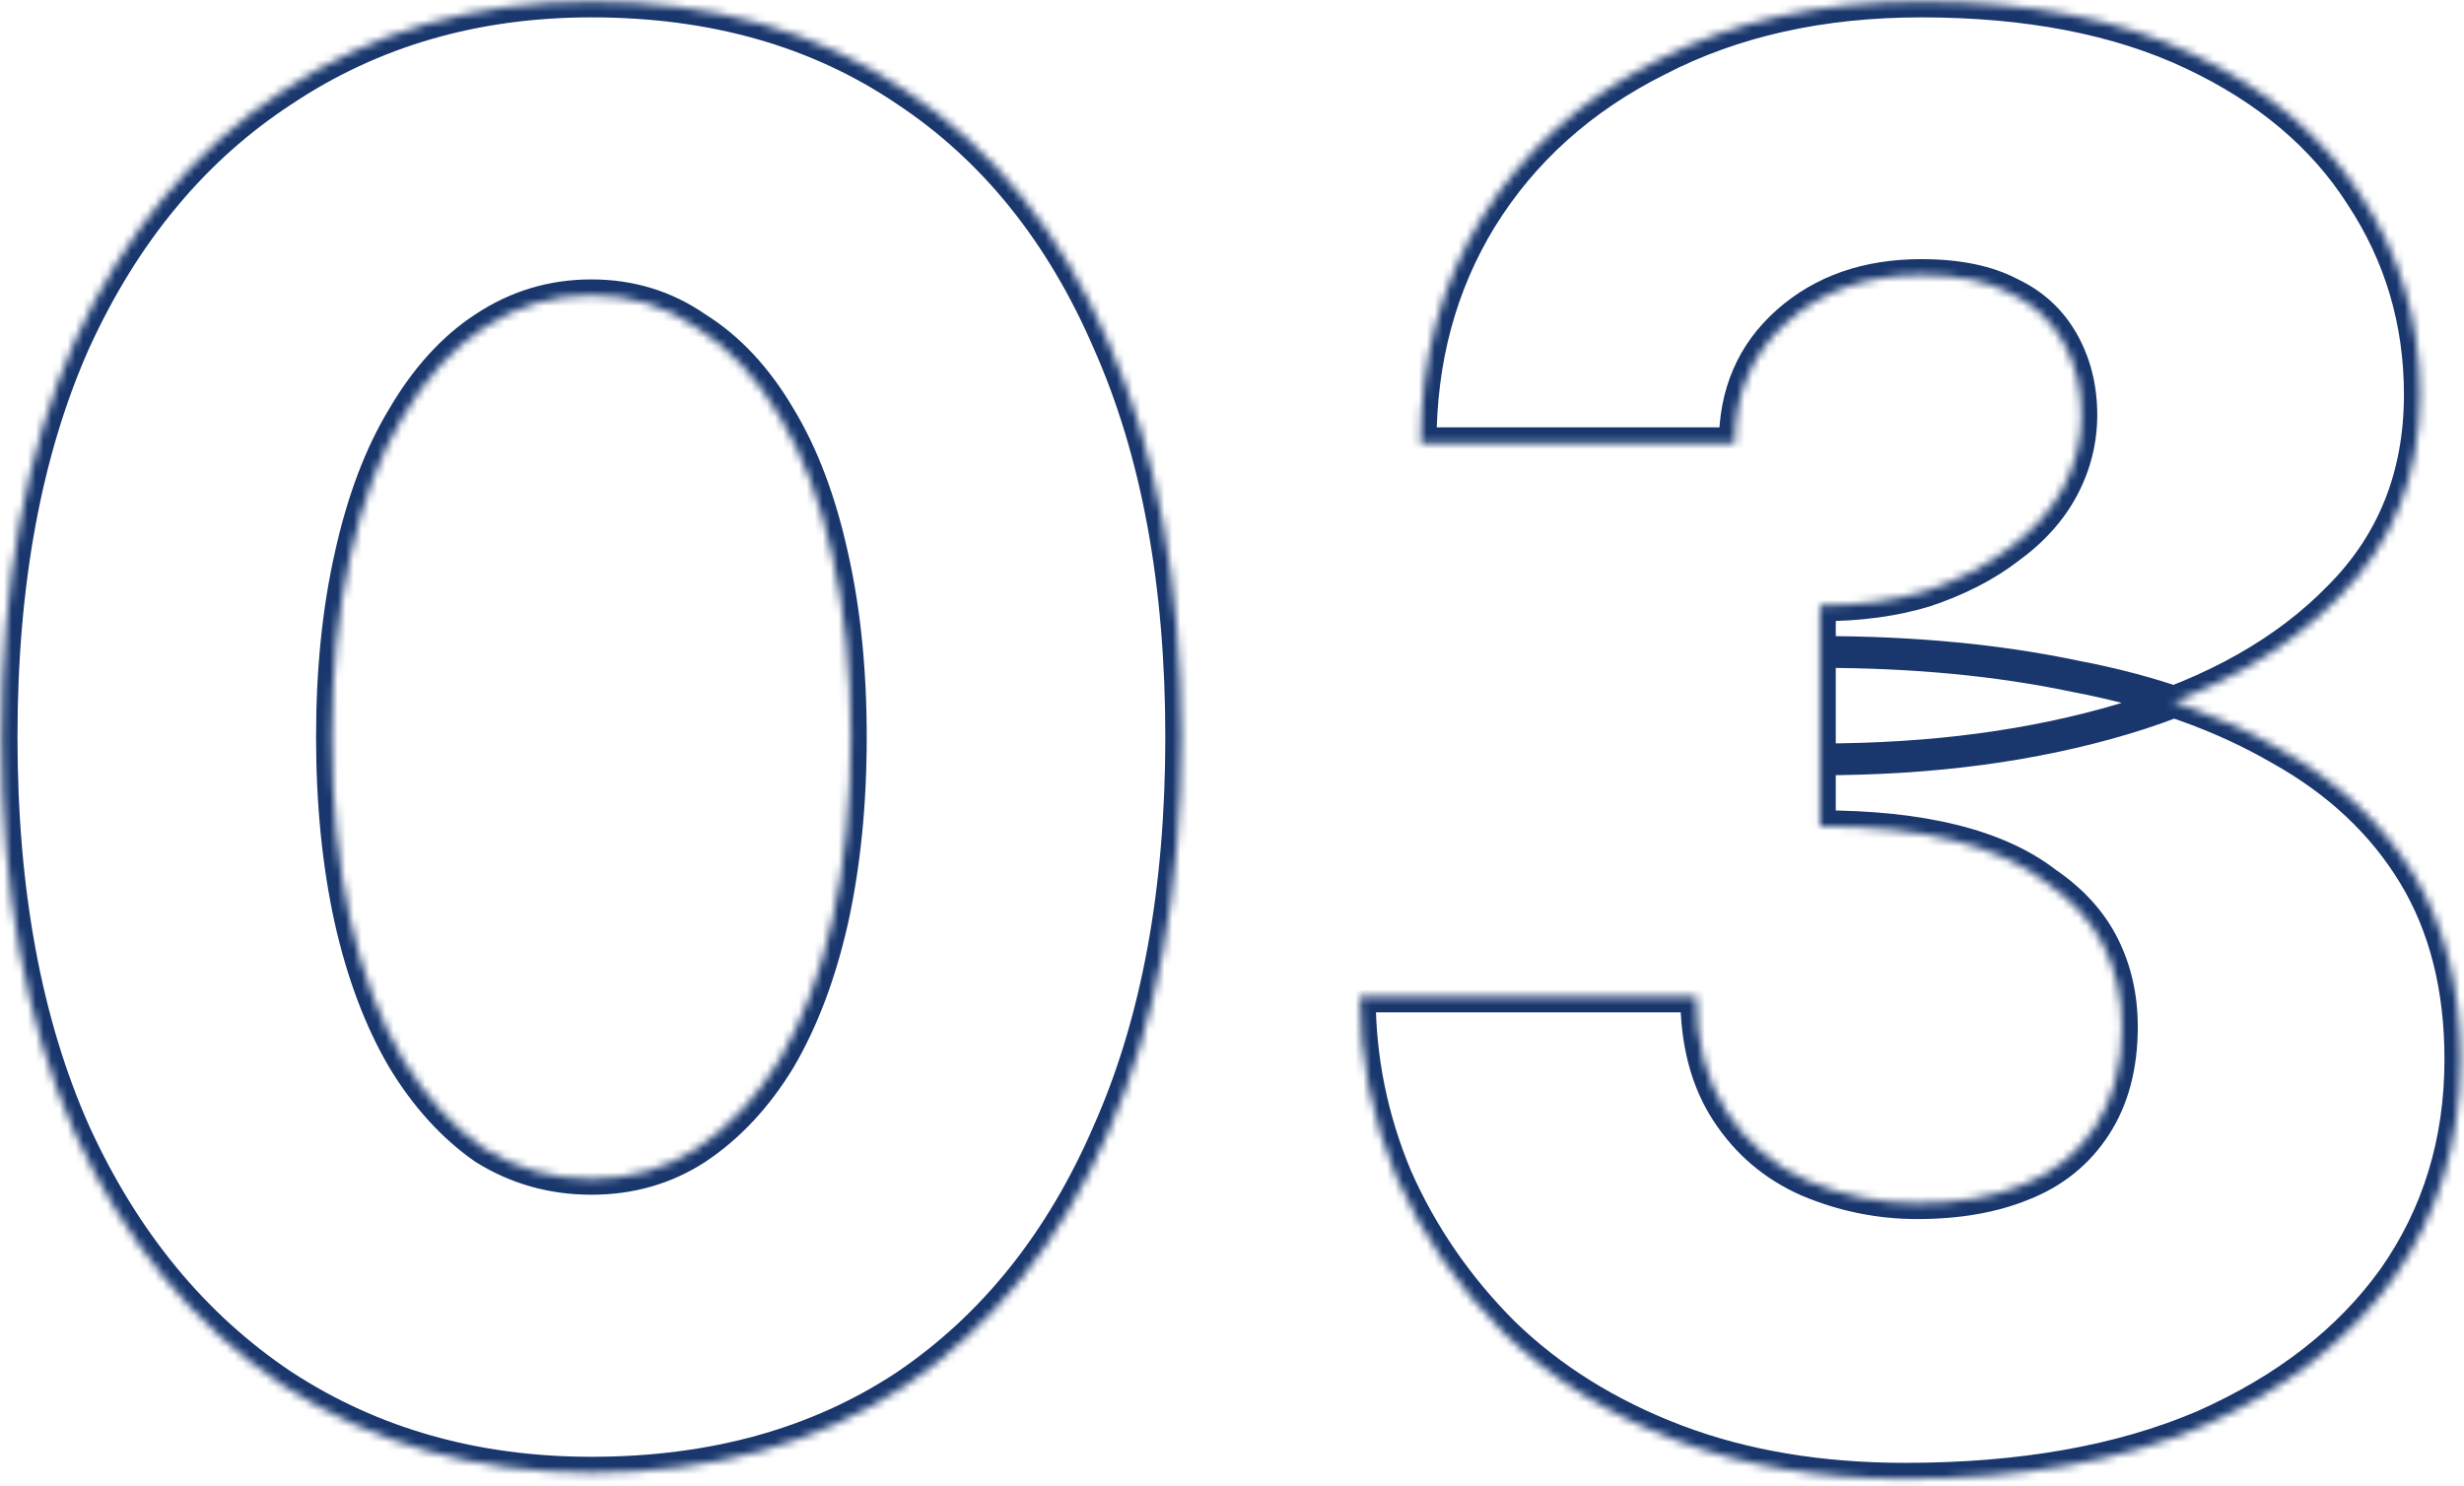 <svg width="310" height="187" viewBox="0 0 310 187" fill="none" xmlns="http://www.w3.org/2000/svg">
<mask id="path-1-inside-1_100_5" fill="white">
<path d="M41.765 92.75C41.765 101.08 42.53 108.73 44.06 115.7C45.59 122.5 47.8 128.365 50.69 133.295C53.58 138.055 56.98 141.795 60.89 144.515C64.97 147.065 69.475 148.34 74.405 148.34C79.335 148.34 83.755 147.065 87.665 144.515C91.745 141.795 95.23 138.055 98.12 133.295C101.01 128.365 103.22 122.5 104.75 115.7C106.28 108.73 107.045 101.08 107.045 92.75C107.045 84.42 106.28 76.855 104.75 70.055C103.22 63.085 101.01 57.22 98.12 52.46C95.23 47.53 91.745 43.79 87.665 41.24C83.755 38.52 79.335 37.16 74.405 37.16C69.475 37.16 64.97 38.52 60.89 41.24C56.98 43.79 53.58 47.53 50.69 52.46C47.8 57.22 45.59 63.085 44.06 70.055C42.53 76.855 41.765 84.42 41.765 92.75ZM0.2 92.75C0.2 73.37 3.26 56.795 9.38 43.025C15.67 29.255 24.425 18.715 35.645 11.405C46.865 3.925 59.785 0.185 74.405 0.185C89.705 0.185 102.88 3.925 113.93 11.405C124.98 18.715 133.48 29.255 139.43 43.025C145.55 56.795 148.61 73.37 148.61 92.75C148.61 112.13 145.55 128.705 139.43 142.475C133.48 156.245 124.98 166.87 113.93 174.35C102.88 181.66 89.705 185.315 74.405 185.315C59.785 185.315 46.865 181.66 35.645 174.35C24.425 166.87 15.67 156.245 9.38 142.475C3.26 128.705 0.2 112.13 0.2 92.75ZM228.963 95.555V76.175C233.893 76.175 238.313 75.58 242.223 74.39C246.303 73.03 249.788 71.245 252.678 69.035C255.738 66.825 258.033 64.275 259.563 61.385C261.093 58.495 261.858 55.435 261.858 52.205C261.858 48.805 261.093 45.745 259.563 43.025C258.033 40.305 255.823 38.265 252.933 36.905C250.043 35.375 246.303 34.61 241.713 34.61C234.913 34.61 229.303 36.565 224.883 40.475C220.463 44.385 218.253 49.485 218.253 55.775H178.728C178.728 45.235 181.278 35.8 186.378 27.47C191.648 18.97 199.043 12.34 208.563 7.58C218.083 2.65 229.133 0.185 241.713 0.185C255.143 0.185 266.533 2.395 275.883 6.815C285.233 11.235 292.288 17.185 297.048 24.665C301.978 32.145 304.443 40.475 304.443 49.655C304.443 59.855 301.043 68.355 294.243 75.155C287.613 81.955 278.603 87.055 267.213 90.455C255.823 93.855 243.073 95.555 228.963 95.555ZM239.673 186.08C228.963 186.08 219.358 184.465 210.858 181.235C202.358 178.005 195.133 173.5 189.183 167.72C183.403 161.94 178.898 155.395 175.668 148.085C172.608 140.775 171.078 133.21 171.078 125.39H213.408C213.408 131.17 214.683 136.015 217.233 139.925C219.783 143.835 223.183 146.725 227.433 148.595C231.853 150.465 236.443 151.4 241.203 151.4C246.303 151.4 250.723 150.635 254.463 149.105C258.373 147.575 261.433 145.11 263.643 141.71C265.853 138.31 266.958 134.145 266.958 129.215C266.958 125.475 266.193 122.075 264.663 119.015C263.133 115.955 260.753 113.32 257.523 111.11C254.463 108.73 250.553 106.945 245.793 105.755C241.033 104.565 235.423 103.97 228.963 103.97V82.04C240.693 82.04 251.403 83.06 261.093 85.1C270.953 86.97 279.538 90.03 286.848 94.28C294.158 98.36 299.768 103.63 303.678 110.09C307.588 116.55 309.543 124.285 309.543 133.295C309.543 143.665 306.738 152.845 301.128 160.835C295.518 168.655 287.528 174.86 277.158 179.45C266.788 183.87 254.293 186.08 239.673 186.08Z"/>
</mask>
<path d="M44.06 115.7L42.106 116.129L42.109 116.139L44.06 115.7ZM50.69 133.295L48.965 134.306L48.972 134.32L48.98 134.333L50.69 133.295ZM60.89 144.515L59.748 146.157L59.788 146.185L59.83 146.211L60.89 144.515ZM87.665 144.515L88.757 146.19L88.766 146.185L88.774 146.179L87.665 144.515ZM98.12 133.295L99.83 134.333L99.838 134.32L99.845 134.306L98.12 133.295ZM104.75 115.7L106.701 116.139L106.703 116.129L104.75 115.7ZM104.75 70.055L102.796 70.484L102.799 70.494L104.75 70.055ZM98.12 52.46L96.395 53.471L96.402 53.485L96.41 53.498L98.12 52.46ZM87.665 41.24L86.523 42.882L86.563 42.91L86.605 42.936L87.665 41.24ZM60.89 41.24L61.983 42.915L61.991 42.91L61.999 42.904L60.89 41.24ZM50.69 52.46L52.4 53.498L52.408 53.485L52.415 53.471L50.69 52.46ZM44.06 70.055L46.011 70.494L46.014 70.484L44.06 70.055ZM9.38 43.025L7.561 42.194L7.557 42.203L7.552 42.213L9.38 43.025ZM35.645 11.405L36.737 13.081L36.746 13.075L36.754 13.069L35.645 11.405ZM113.93 11.405L112.809 13.061L112.818 13.067L112.827 13.073L113.93 11.405ZM139.43 43.025L137.594 43.818L137.598 43.828L137.602 43.837L139.43 43.025ZM139.43 142.475L137.602 141.663L137.598 141.672L137.594 141.682L139.43 142.475ZM113.93 174.35L115.033 176.018L115.042 176.012L115.051 176.006L113.93 174.35ZM35.645 174.35L34.536 176.014L34.544 176.02L34.553 176.026L35.645 174.35ZM9.38 142.475L7.552 143.287L7.557 143.297L7.561 143.306L9.38 142.475ZM39.765 92.75C39.765 101.201 40.541 108.997 42.106 116.129L46.014 115.271C44.519 108.463 43.765 100.959 43.765 92.75H39.765ZM42.109 116.139C43.675 123.098 45.95 129.164 48.965 134.306L52.415 132.284C49.65 127.566 47.505 121.902 46.011 115.261L42.109 116.139ZM48.98 134.333C51.991 139.292 55.573 143.253 59.748 146.157L62.032 142.873C58.387 140.337 55.169 136.818 52.4 132.257L48.98 134.333ZM59.83 146.211C64.236 148.965 69.11 150.34 74.405 150.34V146.34C69.84 146.34 65.704 145.165 61.95 142.819L59.83 146.211ZM74.405 150.34C79.7 150.34 84.504 148.964 88.757 146.19L86.573 142.84C83.006 145.166 78.97 146.34 74.405 146.34V150.34ZM88.774 146.179C93.129 143.276 96.808 139.309 99.83 134.333L96.41 132.257C93.652 136.801 90.361 140.314 86.556 142.851L88.774 146.179ZM99.845 134.306C102.86 129.164 105.136 123.098 106.701 116.139L102.799 115.261C101.305 121.902 99.16 127.566 96.395 132.284L99.845 134.306ZM106.703 116.129C108.269 108.997 109.045 101.201 109.045 92.75H105.045C105.045 100.959 104.291 108.463 102.797 115.271L106.703 116.129ZM109.045 92.75C109.045 84.3 108.269 76.585 106.701 69.616L102.799 70.494C104.291 77.125 105.045 84.54 105.045 92.75H109.045ZM106.703 69.626C105.139 62.499 102.861 56.415 99.83 51.422L96.41 53.498C99.159 58.025 101.301 63.671 102.797 70.484L106.703 69.626ZM99.845 51.449C96.823 46.292 93.126 42.294 88.725 39.544L86.605 42.936C90.364 45.285 93.637 48.768 96.395 53.471L99.845 51.449ZM88.807 39.598C84.55 36.636 79.728 35.16 74.405 35.16V39.16C78.942 39.16 82.96 40.404 86.523 42.882L88.807 39.598ZM74.405 35.16C69.082 35.16 64.191 36.636 59.781 39.576L61.999 42.904C65.749 40.404 69.868 39.16 74.405 39.16V35.16ZM59.797 39.565C55.576 42.318 51.977 46.31 48.965 51.449L52.415 53.471C55.183 48.75 58.384 45.262 61.983 42.915L59.797 39.565ZM48.98 51.422C45.949 56.415 43.671 62.499 42.106 69.626L46.014 70.484C47.509 63.671 49.651 58.025 52.4 53.498L48.98 51.422ZM42.109 69.616C40.541 76.585 39.765 84.3 39.765 92.75H43.765C43.765 84.54 44.519 77.125 46.011 70.494L42.109 69.616ZM2.2 92.75C2.2 73.573 5.229 57.29 11.208 43.837L7.552 42.213C1.291 56.3 -1.8 73.167 -1.8 92.75H2.2ZM11.199 43.856C17.353 30.385 25.875 20.158 36.737 13.081L34.553 9.729C22.976 17.272 13.987 28.125 7.561 42.194L11.199 43.856ZM36.754 13.069C47.618 5.827 60.145 2.185 74.405 2.185V-1.815C59.425 -1.815 46.112 2.023 34.536 9.741L36.754 13.069ZM74.405 2.185C89.366 2.185 102.137 5.837 112.809 13.061L115.051 9.749C103.623 2.013 90.044 -1.815 74.405 -1.815V2.185ZM112.827 13.073C123.511 20.141 131.777 30.356 137.594 43.818L141.266 42.232C135.183 28.154 126.449 17.289 115.033 9.737L112.827 13.073ZM137.602 43.837C143.581 57.29 146.61 73.573 146.61 92.75H150.61C150.61 73.167 147.519 56.3 141.258 42.213L137.602 43.837ZM146.61 92.75C146.61 111.927 143.581 128.21 137.602 141.663L141.258 143.287C147.519 129.2 150.61 112.333 150.61 92.75H146.61ZM137.594 141.682C131.776 155.147 123.505 165.453 112.809 172.694L115.051 176.006C126.455 168.287 135.184 157.343 141.266 143.268L137.594 141.682ZM112.827 172.682C102.152 179.743 89.375 183.315 74.405 183.315V187.315C90.035 187.315 103.608 183.577 115.033 176.018L112.827 172.682ZM74.405 183.315C60.136 183.315 47.602 179.753 36.737 172.674L34.553 176.026C46.128 183.567 59.434 187.315 74.405 187.315V183.315ZM36.754 172.686C25.881 165.437 17.354 155.118 11.199 141.644L7.561 143.306C13.986 157.372 22.969 168.303 34.536 176.014L36.754 172.686ZM11.208 141.663C5.229 128.21 2.2 111.927 2.2 92.75H-1.8C-1.8 112.333 1.291 129.2 7.552 143.287L11.208 141.663ZM228.963 95.555H226.963V97.555H228.963V95.555ZM228.963 76.175V74.175H226.963V76.175H228.963ZM242.223 74.39L242.805 76.303L242.83 76.296L242.855 76.287L242.223 74.39ZM252.678 69.035L251.507 67.414L251.485 67.43L251.463 67.446L252.678 69.035ZM259.563 43.025L257.82 44.005L257.82 44.005L259.563 43.025ZM252.933 36.905L251.997 38.673L252.039 38.695L252.081 38.715L252.933 36.905ZM224.883 40.475L223.558 38.977L223.558 38.977L224.883 40.475ZM218.253 55.775V57.775H220.253V55.775H218.253ZM178.728 55.775H176.728V57.775H178.728V55.775ZM186.378 27.47L184.678 26.416L184.672 26.426L186.378 27.47ZM208.563 7.58L209.457 9.369L209.47 9.363L209.483 9.356L208.563 7.58ZM275.883 6.815L276.738 5.007L276.738 5.007L275.883 6.815ZM297.048 24.665L295.361 25.739L295.369 25.752L295.378 25.766L297.048 24.665ZM294.243 75.155L292.829 73.741L292.82 73.75L292.811 73.759L294.243 75.155ZM267.213 90.455L266.641 88.539L266.641 88.539L267.213 90.455ZM210.858 181.235L210.147 183.105L210.147 183.105L210.858 181.235ZM189.183 167.72L187.769 169.134L187.779 169.144L187.789 169.155L189.183 167.72ZM175.668 148.085L173.823 148.857L173.831 148.875L173.839 148.893L175.668 148.085ZM171.078 125.39V123.39H169.078V125.39H171.078ZM213.408 125.39H215.408V123.39H213.408V125.39ZM227.433 148.595L226.627 150.426L226.64 150.431L226.654 150.437L227.433 148.595ZM254.463 149.105L253.734 147.243L253.72 147.248L253.706 147.254L254.463 149.105ZM263.643 141.71L261.966 140.62L261.966 140.62L263.643 141.71ZM264.663 119.015L262.874 119.909L262.874 119.909L264.663 119.015ZM257.523 111.11L256.295 112.689L256.343 112.726L256.394 112.761L257.523 111.11ZM228.963 103.97H226.963V105.97H228.963V103.97ZM228.963 82.04V80.04H226.963V82.04H228.963ZM261.093 85.1L260.681 87.057L260.701 87.061L260.72 87.065L261.093 85.1ZM286.848 94.28L285.843 96.009L285.858 96.018L285.873 96.026L286.848 94.28ZM303.678 110.09L301.967 111.126L301.967 111.126L303.678 110.09ZM301.128 160.835L302.753 162.001L302.759 161.993L302.765 161.984L301.128 160.835ZM277.158 179.45L277.942 181.29L277.955 181.284L277.967 181.279L277.158 179.45ZM230.963 95.555V76.175H226.963V95.555H230.963ZM228.963 78.175C234.051 78.175 238.672 77.561 242.805 76.303L241.641 72.477C237.954 73.599 233.735 74.175 228.963 74.175V78.175ZM242.855 76.287C247.108 74.87 250.798 72.99 253.893 70.624L251.463 67.446C248.777 69.5 245.498 71.19 241.59 72.493L242.855 76.287ZM253.849 70.656C257.119 68.294 259.636 65.521 261.33 62.321L257.795 60.449C256.43 63.029 254.356 65.356 251.507 67.414L253.849 70.656ZM261.33 62.321C263.011 59.146 263.858 55.765 263.858 52.205H259.858C259.858 55.105 259.175 57.844 257.795 60.449L261.33 62.321ZM263.858 52.205C263.858 48.493 263.019 45.09 261.306 42.044L257.82 44.005C259.167 46.4 259.858 49.117 259.858 52.205H263.858ZM261.306 42.044C259.567 38.953 257.041 36.628 253.784 35.095L252.081 38.715C254.605 39.902 256.499 41.657 257.82 44.005L261.306 42.044ZM253.869 35.137C250.598 33.406 246.505 32.61 241.713 32.61V36.61C246.101 36.61 249.488 37.344 251.997 38.673L253.869 35.137ZM241.713 32.61C234.504 32.61 228.399 34.695 223.558 38.977L226.208 41.973C230.207 38.435 235.322 36.61 241.713 36.61V32.61ZM223.558 38.977C218.678 43.294 216.253 48.955 216.253 55.775H220.253C220.253 50.015 222.248 45.476 226.208 41.973L223.558 38.977ZM218.253 53.775H178.728V57.775H218.253V53.775ZM180.728 55.775C180.728 45.573 183.191 36.505 188.084 28.514L184.672 26.426C179.365 35.095 176.728 44.897 176.728 55.775H180.728ZM188.078 28.524C193.14 20.359 200.246 13.974 209.457 9.369L207.668 5.791C197.839 10.706 190.156 17.581 184.678 26.416L188.078 28.524ZM209.483 9.356C218.673 4.597 229.398 2.185 241.713 2.185V-1.815C228.868 -1.815 217.493 0.703 207.643 5.804L209.483 9.356ZM241.713 2.185C254.932 2.185 266.013 4.361 275.028 8.623L276.738 5.007C267.053 0.429 255.354 -1.815 241.713 -1.815V2.185ZM275.028 8.623C284.095 12.909 290.835 18.627 295.361 25.739L298.735 23.591C293.741 15.743 286.371 9.561 276.738 5.007L275.028 8.623ZM295.378 25.766C300.087 32.91 302.443 40.856 302.443 49.655H306.443C306.443 40.094 303.869 31.38 298.718 23.564L295.378 25.766ZM302.443 49.655C302.443 59.36 299.229 67.34 292.829 73.741L295.657 76.569C302.857 69.37 306.443 60.35 306.443 49.655H302.443ZM292.811 73.759C286.471 80.261 277.785 85.212 266.641 88.539L267.785 92.371C279.42 88.898 288.755 83.649 295.675 76.551L292.811 73.759ZM266.641 88.539C255.467 91.874 242.914 93.555 228.963 93.555V97.555C243.232 97.555 256.178 95.836 267.785 92.371L266.641 88.539ZM239.673 184.08C229.163 184.08 219.805 182.495 211.568 179.365L210.147 183.105C218.911 186.435 228.762 188.08 239.673 188.08V184.08ZM211.568 179.365C203.299 176.223 196.313 171.858 190.576 166.285L187.789 169.155C193.953 175.142 201.417 179.787 210.147 183.105L211.568 179.365ZM190.597 166.306C184.988 160.696 180.625 154.356 177.497 147.277L173.839 148.893C177.171 156.434 181.818 163.184 187.769 169.134L190.597 166.306ZM177.513 147.313C174.554 140.244 173.078 132.941 173.078 125.39H169.078C169.078 133.479 170.662 141.306 173.823 148.857L177.513 147.313ZM171.078 127.39H213.408V123.39H171.078V127.39ZM211.408 125.39C211.408 131.465 212.75 136.713 215.558 141.018L218.908 138.832C216.616 135.317 215.408 130.875 215.408 125.39H211.408ZM215.558 141.018C218.319 145.251 222.02 148.398 226.627 150.426L228.238 146.764C224.346 145.052 221.247 142.419 218.908 138.832L215.558 141.018ZM226.654 150.437C231.318 152.41 236.173 153.4 241.203 153.4V149.4C236.713 149.4 232.388 148.52 228.212 146.753L226.654 150.437ZM241.203 153.4C246.497 153.4 251.186 152.607 255.22 150.956L253.706 147.254C250.26 148.663 246.109 149.4 241.203 149.4V153.4ZM255.192 150.967C259.476 149.291 262.874 146.563 265.32 142.8L261.966 140.62C259.992 143.657 257.27 145.859 253.734 147.243L255.192 150.967ZM265.32 142.8C267.782 139.012 268.958 134.448 268.958 129.215H264.958C264.958 133.842 263.924 137.608 261.966 140.62L265.32 142.8ZM268.958 129.215C268.958 125.194 268.133 121.483 266.452 118.121L262.874 119.909C264.253 122.667 264.958 125.756 264.958 129.215H268.958ZM266.452 118.121C264.749 114.715 262.122 111.833 258.652 109.459L256.394 112.761C259.384 114.807 261.517 117.195 262.874 119.909L266.452 118.121ZM258.751 109.531C255.421 106.941 251.239 105.055 246.278 103.815L245.308 107.695C249.867 108.835 253.505 110.519 256.295 112.689L258.751 109.531ZM246.278 103.815C241.318 102.575 235.538 101.97 228.963 101.97V105.97C235.308 105.97 240.747 106.555 245.308 107.695L246.278 103.815ZM230.963 103.97V82.04H226.963V103.97H230.963ZM228.963 84.04C240.579 84.04 251.148 85.05 260.681 87.057L261.505 83.143C251.657 81.07 240.807 80.04 228.963 80.04V84.04ZM260.72 87.065C270.398 88.9 278.761 91.892 285.843 96.009L287.853 92.551C280.314 88.168 271.508 85.04 261.466 83.135L260.72 87.065ZM285.873 96.026C292.914 99.956 298.255 104.994 301.967 111.126L305.389 109.054C301.28 102.266 295.402 96.764 287.823 92.534L285.873 96.026ZM301.967 111.126C305.654 117.218 307.543 124.579 307.543 133.295H311.543C311.543 123.991 309.522 115.882 305.389 109.054L301.967 111.126ZM307.543 133.295C307.543 143.281 304.85 152.054 299.491 159.686L302.765 161.984C308.626 153.636 311.543 144.049 311.543 133.295H307.543ZM299.503 159.669C294.135 167.151 286.451 173.15 276.348 177.621L277.967 181.279C288.605 176.57 296.901 170.159 302.753 162.001L299.503 159.669ZM276.374 177.61C266.313 181.898 254.1 184.08 239.673 184.08V188.08C254.486 188.08 267.262 185.842 277.942 181.29L276.374 177.61Z" fill="#19376D" mask="url(#path-1-inside-1_100_5)"/>
</svg>
